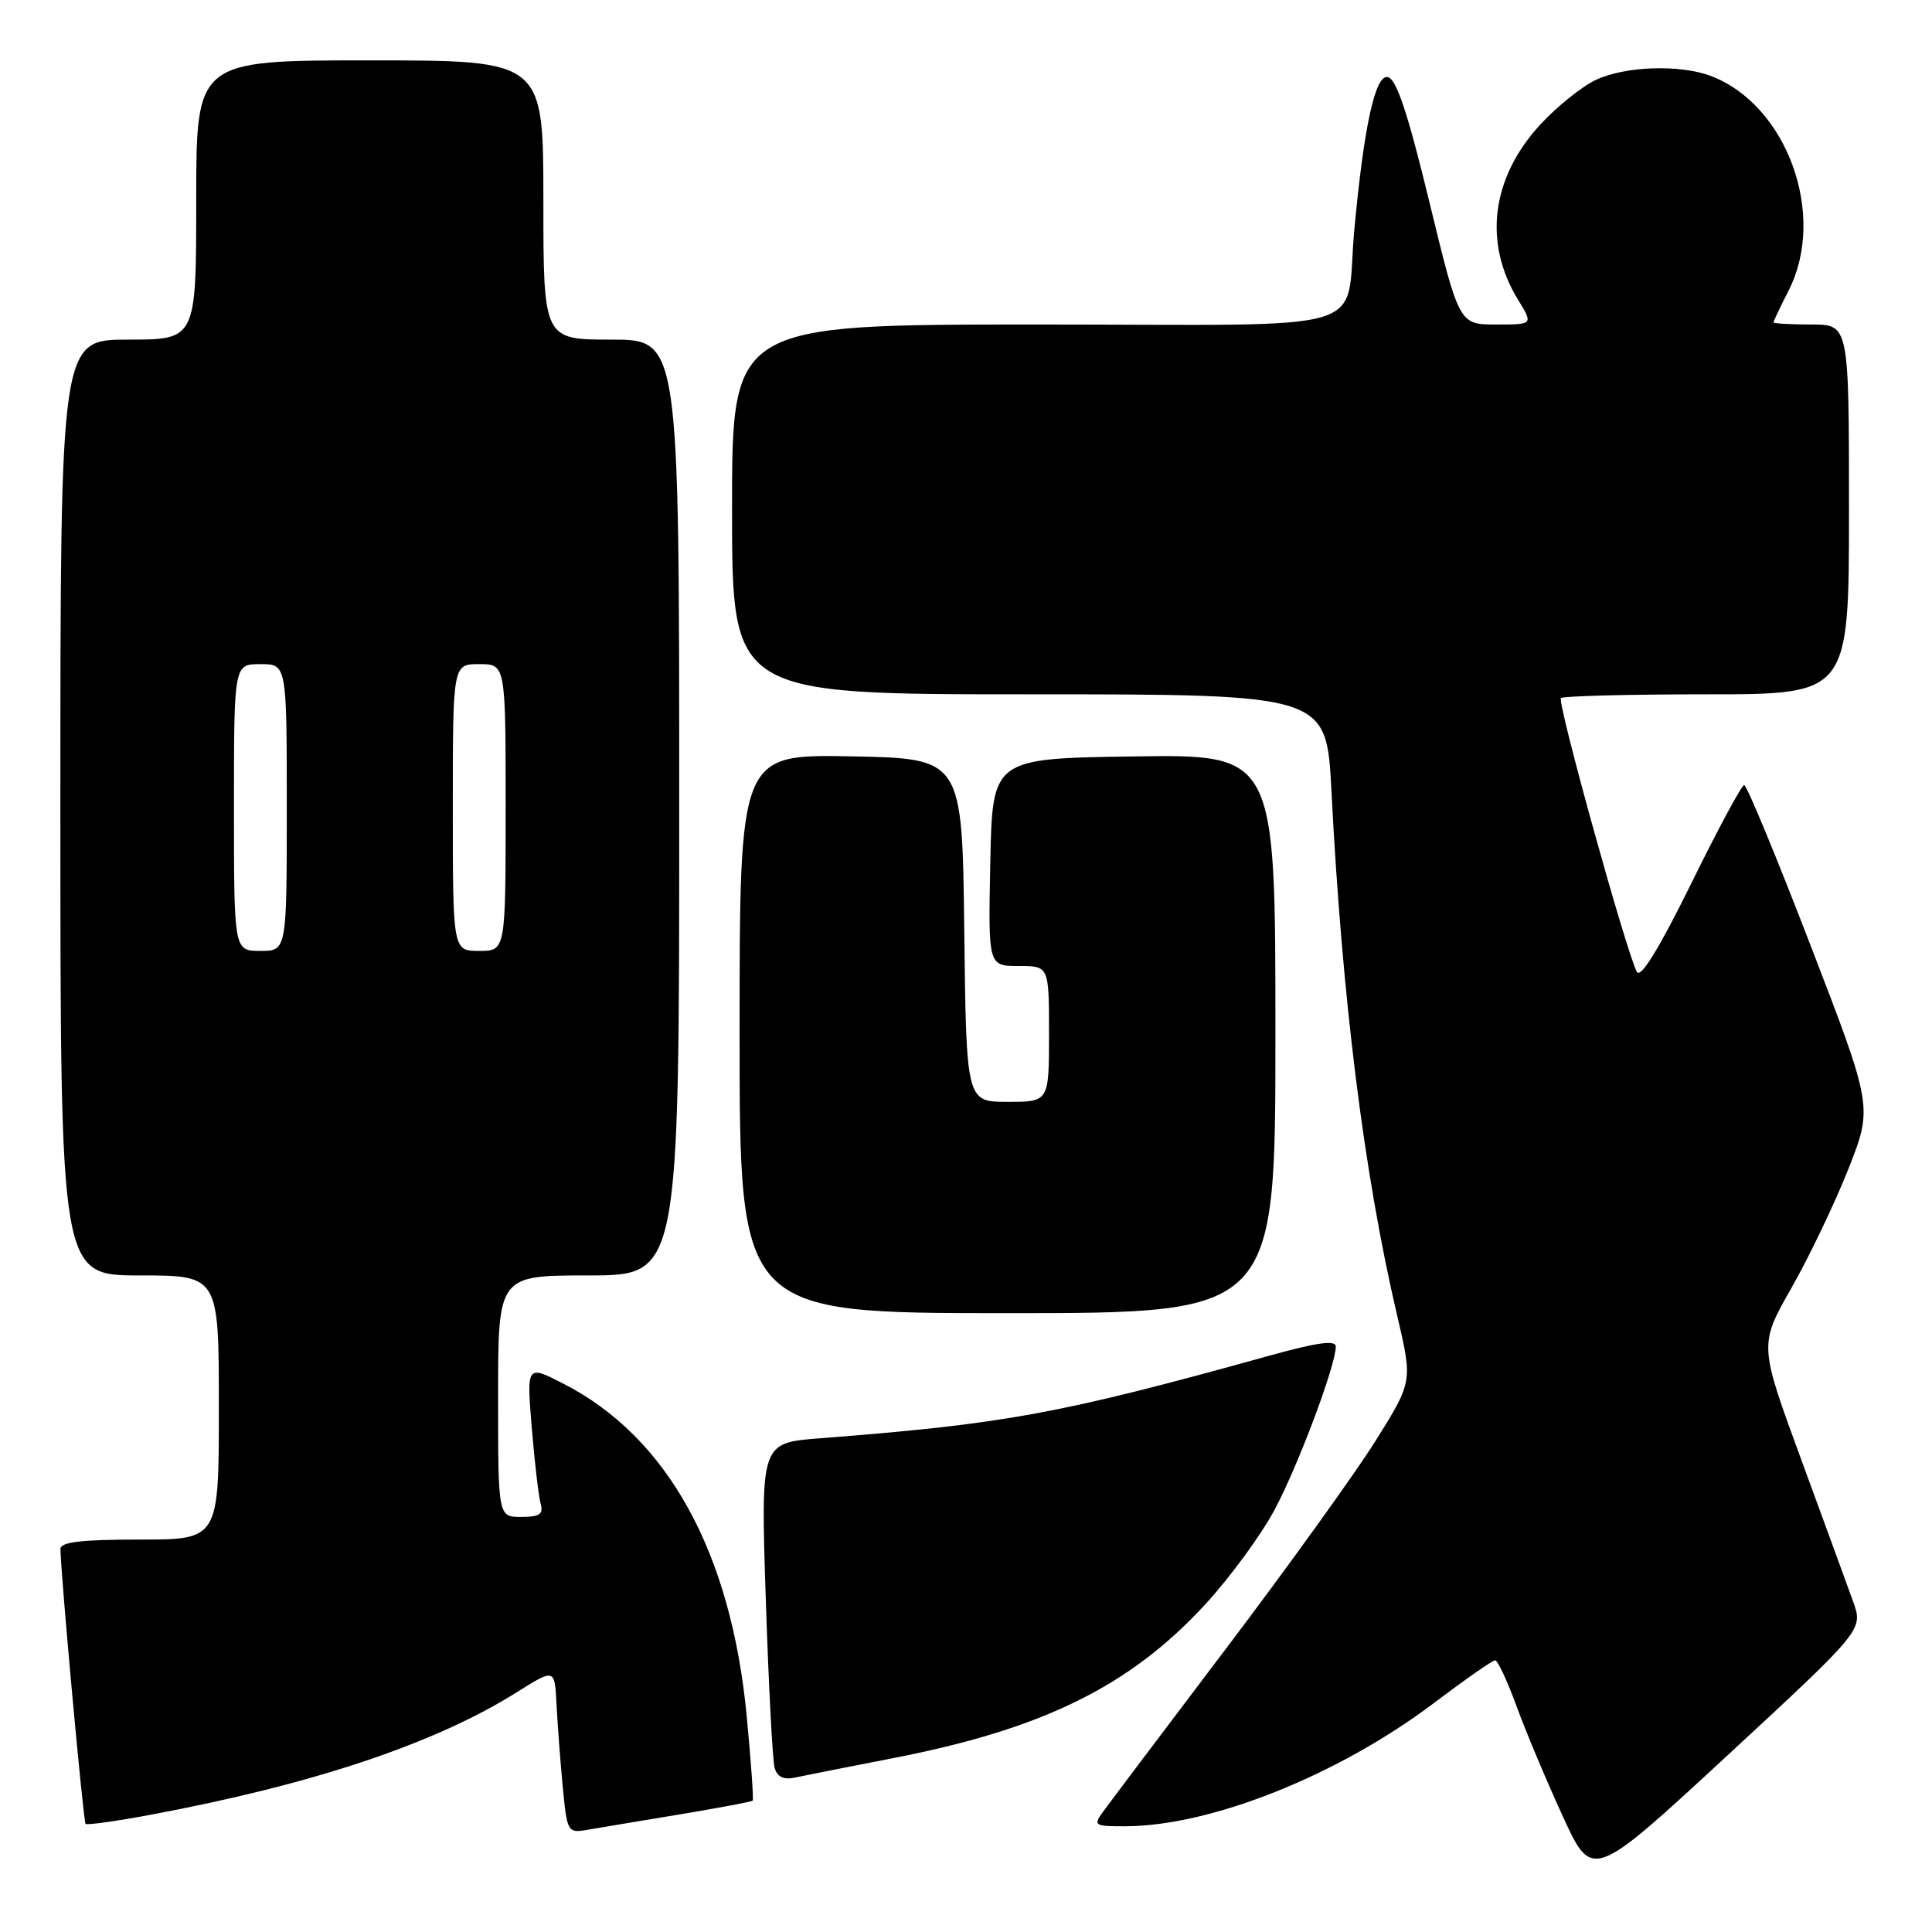 <?xml version="1.0" encoding="UTF-8" standalone="no"?>
<!DOCTYPE svg PUBLIC "-//W3C//DTD SVG 1.1//EN" "http://www.w3.org/Graphics/SVG/1.1/DTD/svg11.dtd" >
<svg xmlns="http://www.w3.org/2000/svg" xmlns:xlink="http://www.w3.org/1999/xlink" version="1.1" viewBox="0 0 256 256">
 <g >
 <path fill="currentColor"
d=" M 245.55 212.22 C 244.82 210.18 241.71 201.68 238.65 193.34 C 233.09 178.19 233.09 178.19 237.37 170.67 C 239.73 166.53 243.12 159.44 244.91 154.92 C 248.16 146.69 248.16 146.69 239.94 125.35 C 235.42 113.61 231.45 104.01 231.11 104.03 C 230.77 104.04 227.61 109.92 224.08 117.10 C 219.88 125.63 217.40 129.67 216.90 128.79 C 215.57 126.41 206.30 93.03 206.83 92.50 C 207.11 92.23 215.81 92.00 226.17 92.00 C 245.00 92.00 245.00 92.00 245.00 67.50 C 245.00 43.00 245.00 43.00 240.00 43.00 C 237.25 43.00 235.00 42.87 235.00 42.71 C 235.00 42.55 235.90 40.66 237.00 38.50 C 242.10 28.50 236.79 13.88 226.68 10.06 C 222.57 8.51 215.30 8.76 211.44 10.60 C 209.59 11.47 206.29 14.13 204.10 16.50 C 197.60 23.56 196.51 32.18 201.17 39.75 C 203.16 43.00 203.16 43.00 198.25 43.00 C 193.34 43.00 193.34 43.00 189.40 26.76 C 186.51 14.86 185.03 10.44 183.87 10.21 C 182.22 9.90 180.72 16.76 179.45 30.50 C 178.15 44.52 183.25 43.00 137.45 43.00 C 97.00 43.00 97.00 43.00 97.00 67.50 C 97.00 92.00 97.00 92.00 136.38 92.00 C 175.76 92.00 175.76 92.00 176.42 104.75 C 177.84 132.46 180.74 155.56 185.12 174.27 C 187.18 183.05 187.18 183.05 182.37 190.76 C 179.73 195.00 170.80 207.42 162.53 218.35 C 154.26 229.27 146.88 239.07 146.13 240.11 C 144.84 241.89 145.02 242.00 149.13 241.99 C 160.51 241.95 177.34 235.22 190.00 225.66 C 194.12 222.55 197.77 220.00 198.11 220.00 C 198.45 220.00 199.73 222.74 200.95 226.08 C 202.17 229.43 204.93 235.99 207.08 240.67 C 210.98 249.17 210.98 249.17 228.94 232.56 C 246.89 215.95 246.89 215.95 245.55 212.22 Z  M 89.99 240.43 C 95.21 239.56 99.59 238.74 99.73 238.60 C 99.87 238.46 99.52 233.45 98.95 227.46 C 96.89 205.69 88.47 190.41 74.64 183.34 C 69.78 180.85 69.78 180.85 70.46 189.18 C 70.84 193.75 71.37 198.29 71.64 199.25 C 72.03 200.64 71.51 201.00 69.07 201.00 C 66.00 201.00 66.00 201.00 66.00 185.00 C 66.00 169.00 66.00 169.00 78.00 169.00 C 90.00 169.00 90.00 169.00 90.00 107.00 C 90.00 45.00 90.00 45.00 81.00 45.00 C 72.00 45.00 72.00 45.00 72.00 26.50 C 72.00 8.00 72.00 8.00 49.00 8.00 C 26.00 8.00 26.00 8.00 26.00 26.50 C 26.00 45.00 26.00 45.00 17.00 45.00 C 8.00 45.00 8.00 45.00 8.00 107.00 C 8.00 169.00 8.00 169.00 18.50 169.00 C 29.00 169.00 29.00 169.00 29.00 186.50 C 29.00 204.00 29.00 204.00 18.50 204.00 C 10.76 204.00 8.00 204.33 8.01 205.25 C 8.05 208.62 11.04 241.37 11.34 241.67 C 11.53 241.86 15.47 241.31 20.09 240.44 C 41.56 236.42 57.67 231.02 68.50 224.22 C 73.50 221.08 73.50 221.08 73.74 225.79 C 73.87 228.38 74.24 233.29 74.56 236.71 C 75.14 242.78 75.21 242.91 77.83 242.46 C 79.30 242.21 84.77 241.29 89.99 240.43 Z  M 118.50 232.93 C 138.31 229.07 149.82 223.37 159.80 212.48 C 163.05 208.93 167.15 203.33 168.91 200.01 C 172.03 194.16 177.00 180.90 177.00 178.42 C 177.00 177.54 174.52 177.88 168.25 179.62 C 140.35 187.37 133.29 188.67 108.64 190.58 C 100.79 191.19 100.79 191.19 101.47 211.85 C 101.84 223.21 102.37 233.29 102.64 234.25 C 102.98 235.45 103.83 235.86 105.32 235.54 C 106.52 235.28 112.45 234.11 118.50 232.93 Z  M 169.00 136.98 C 169.00 99.96 169.00 99.96 150.25 100.23 C 131.50 100.50 131.50 100.50 131.22 114.25 C 130.94 128.00 130.94 128.00 134.97 128.00 C 139.00 128.00 139.00 128.00 139.00 137.00 C 139.00 146.00 139.00 146.00 133.52 146.00 C 128.04 146.00 128.04 146.00 127.77 123.25 C 127.50 100.50 127.50 100.50 112.75 100.22 C 98.00 99.95 98.00 99.95 98.00 136.97 C 98.00 174.00 98.00 174.00 133.50 174.00 C 169.00 174.00 169.00 174.00 169.00 136.98 Z  M 31.00 107.00 C 31.00 88.00 31.00 88.00 34.50 88.00 C 38.00 88.00 38.00 88.00 38.00 107.00 C 38.00 126.00 38.00 126.00 34.50 126.00 C 31.00 126.00 31.00 126.00 31.00 107.00 Z  M 60.00 107.00 C 60.00 88.00 60.00 88.00 63.50 88.00 C 67.00 88.00 67.00 88.00 67.00 107.00 C 67.00 126.00 67.00 126.00 63.50 126.00 C 60.00 126.00 60.00 126.00 60.00 107.00 Z "/>
</g>
</svg>